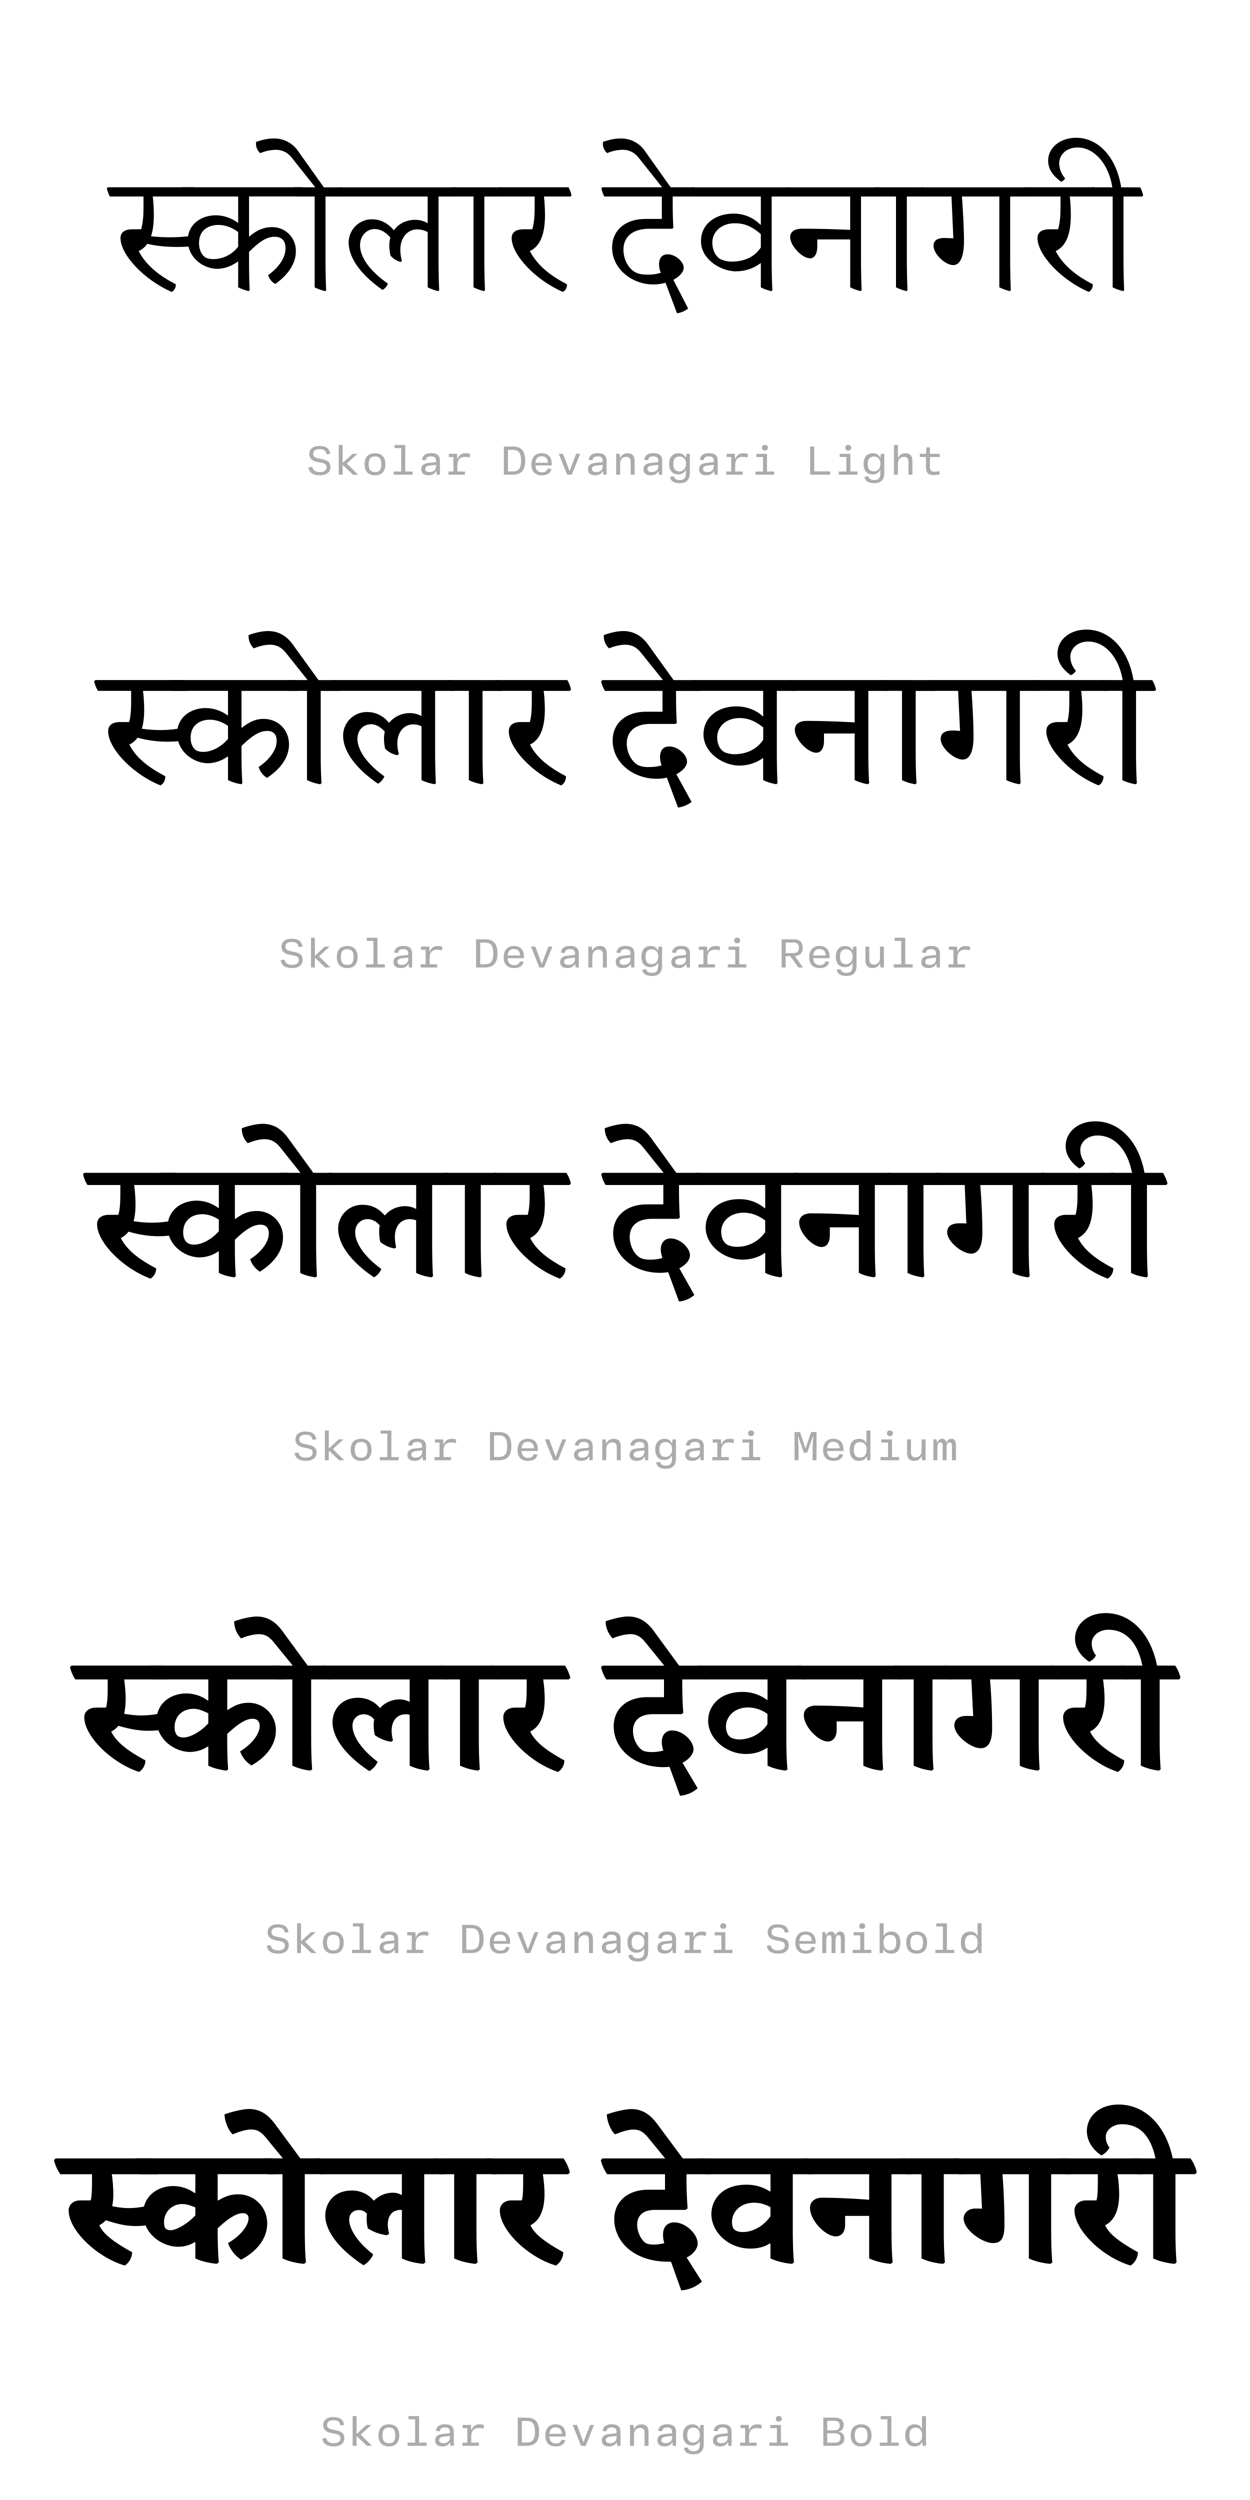 <?xml version='1.0' encoding='UTF-8'?>
<svg xmlns="http://www.w3.org/2000/svg" xmlns:xlink="http://www.w3.org/1999/xlink" width="300px" height="600px" viewBox="0 0 300 600" x="0px" y="0px" enable-background="new 0 0 300 600"><defs><symbol overflow="visible" id="c0ae162ca"><path d="M20.92-10.48v-2.68c-1.92.47-4.15.64-6.44.64-1.6 0-3.17-.07-4.6-.25.48-1.39.68-3.15.68-5.1 0-1.25-.08-2.93-.25-4.44h10.46l.23-.25c-.13-.64-.4-1.4-.72-1.96H-.48l-.24.24c.13.6.4 1.4.72 1.97h8.08v2.83c0 1.92-.16 3.56-.56 5.04H5.48c-2.04 0-2.92.8-2.92 2.13 0 3.9 5.52 9.95 12.28 12.9.72-.36 1-1.07 1-1.82-3.8-1.97-7-4.36-8.92-7.97.85-.4 1.52-1 2.08-1.75 2.23.54 4.72.75 7.16.75 1.64 0 3.25-.08 4.76-.28zm0 0"/></symbol><symbol overflow="visible" id="c0ae162cb"><path d="M13.08-6.69l.08.05v6.12c.71.4 1.71.72 2.53.93l.23-.25c-.12-2.4-.15-4.64-.15-7.44V-9c2.43-2.44 4.18-3.64 6.15-3.64 1.8 0 2.6 1.08 2.6 2.72 0 2.28-1.52 4.56-4.16 6.48.23.88.87 1.64 1.69 2.13 3.15-2.2 4.95-5 4.95-7.77a5.64 5.64 0 00-5.84-5.87c-2.08 0-3.88 1-5.32 2.26l-.07-.03v-9.6H29l.23-.24c-.1-.64-.39-1.4-.71-1.96h-29l-.24.24c.13.6.4 1.4.72 1.97h13.16v6.26l-.08.05a9.06 9.06 0 00-5.28-1.8c-3.32 0-6.72 2-6.72 6 0 4.28 3.84 6.85 7.04 6.85 1.47 0 3.32-.53 4.96-1.74zm-8-1.15c-.85-.72-1.31-1.88-1.31-3.32 0-3.12 2.3-4.32 4.64-4.32 1.75 0 3.39.68 4.75 1.71v3.49a7.52 7.52 0 01-5.88 3c-.92 0-1.72-.16-2.2-.56zm0 0"/></symbol><symbol overflow="visible" id="c0ae162cc"><path d="M-.48-24.52l-.24.24c.13.6.4 1.4.72 1.97h4.4v21.8c.72.39 1.72.71 2.52.92l.24-.25C7.05-2.24 7-4.88 7-7.7V-22.3h4.48l.24-.25c-.13-.64-.4-1.4-.72-1.96H6.6L.51-33.08a6.9 6.9 0 00-5.93-3.15c-1.3 0-2.71.28-4.23.82a2.98 2.98 0 001 2.7 9.94 9.94 0 013.69-.8c1.47 0 2.8.51 3.95 2l5.56 7zm0 0"/></symbol><symbol overflow="visible" id="c0ae162cd"><path d="M7.2-16.84a5.59 5.59 0 00-5.64 5.56C1.56-7.77 4.2-3.72 9.7.12c.54-.32 1.08-.89 1.26-1.53-5-3.51-6.67-6.82-6.67-9.18 0-2.25 1.56-3.9 3.52-3.9 1.25 0 2.6.65 3.76 2.05a6.58 6.58 0 00-.25 1.75c0 .9.1 1.77.28 2.56.7.82 1.41 1.2 2.41 1.54l.31-.25c-.23-.96-.36-1.88-.36-2.68 0-3 1.82-4.89 4-4.89 1 0 1.82.25 2.57.64V-.52c.71.4 1.71.72 2.53.93l.23-.25c-.12-2.4-.16-5.04-.16-7.85V-22.3h4.47l.25-.25c-.12-.64-.4-1.4-.71-1.96H-.48l-.24.24c.13.6.4 1.4.72 1.97h20.52v6.36h-.08a5.78 5.78 0 00-2.85-.77c-2.23 0-4.07.95-5.18 2.52-1.61-1.93-3.46-2.64-5.2-2.64zm0 0"/></symbol><symbol overflow="visible" id="c0ae162ce"><path d="M-.48-24.52l-.24.24c.13.6.4 1.4.72 1.97h4.4v21.8c.72.39 1.72.71 2.52.92l.24-.25C7.05-2.24 7-4.88 7-7.7V-22.3h4.48l.24-.25c-.13-.64-.4-1.4-.72-1.96zm0 0"/></symbol><symbol overflow="visible" id="c0ae162cf"><path d="M16.2-24.52H-.48l-.24.24c.13.6.4 1.4.72 1.97h8.08v2.83c0 1.92-.16 3.56-.56 5.04H5.48c-2.04 0-2.92.8-2.92 2.13 0 3.9 5.52 9.95 12.28 12.9.72-.36 1-1.07 1-1.82-3.8-1.97-7-4.36-8.92-7.97 2.64-1.24 3.64-4.36 3.64-8.68 0-1.25-.08-2.92-.25-4.43h6.38l.23-.25c-.12-.64-.4-1.4-.72-1.96zm0 0"/></symbol><symbol overflow="visible" id="c0ae162ch"><path d="M13.56-4a9.63 9.63 0 01-3.04.44c-1.2 0-2.08-.08-2.93-.49-1.82-.9-3-3.15-3-5.47 0-3.12 2.18-5.04 6.2-5.04h5.52l.25-.24c-.12-2.36-.15-3.84-.15-6.68v-.83h5.71l.24-.25c-.13-.64-.4-1.4-.72-1.96H-.48l-.24.24c.13.6.4 1.4.72 1.97h13.8v5.39H9.87c-4.8 0-8 2.69-8 6.87 0 5.18 4.85 8.85 9.85 8.85 1.05 0 2.05-.16 2.97-.4l2.75 7.32a5.68 5.68 0 002.68-1.13l-3.56-6.9c1.52-.81 2.49-1.9 2.49-2.92 0-1.36-1.9-3.2-3.85-3.2-1.56 0-2.07 1.2-2.07 2.38 0 .74.18 1.46.43 2.05zm0 0"/></symbol><symbol overflow="visible" id="c0ae162ci"><path d="M-19.31-32.72a9.86 9.86 0 013.67-.8c1.48 0 2.8.52 3.95 2l6.1 7.68h1.67l.15-.24-6.39-9a6.9 6.9 0 00-5.92-3.15c-1.33 0-2.72.28-4.23.82a2.95 2.95 0 001 2.7zm0 0"/></symbol><symbol overflow="visible" id="c0ae162cj"><path d="M18.52-7.69V-22.3H23l.23-.25c-.1-.64-.39-1.4-.71-1.96h-23l-.24.24c.13.6.4 1.4.72 1.97h15.92v6.75l-.08.04a8.9 8.9 0 00-6.56-2.68c-3.92 0-7.72 2.25-7.72 6.6 0 4.44 4.85 7.24 8.36 7.24 1.77 0 4-.48 5.92-1.95l.08.03v5.76c.72.4 1.72.72 2.52.93l.25-.25c-.13-2.4-.17-5.04-.17-7.85zm-12.47.33c-1.2-.87-1.77-2.33-1.77-3.92 0-2.49 2.13-4.6 5.4-4.6 2.27 0 4 .68 6.24 2.6v3.2c-1.72 2.6-4.44 3.4-7.08 3.4a6.64 6.64 0 01-2.8-.68zm0 0"/></symbol><symbol overflow="visible" id="c0ae162ck"><path d="M6.95-12h7.9V-.52c.71.4 1.71.72 2.5.93l.24-.25c-.1-2.4-.15-5.04-.15-7.85V-22.3h4.48l.24-.25c-.11-.64-.4-1.4-.72-1.96H-.48l-.24.24c.13.6.4 1.4.72 1.97h14.84v8c-3.76-.17-7.76-.28-11.53-.28-1.9 0-2.87.8-2.87 2.03 0 2 2.8 5.08 4.8 5.08 1 0 1.71-1 1.71-2.93zm0 0"/></symbol><symbol overflow="visible" id="c0ae162cl"><path d="M5.16-12.36c-2.04 0-2.75.72-2.75 1.92 0 1.88 2.75 4.6 4.75 4.6 1.84 0 2.56-2.57 2.56-5.75 0-2.9-.24-7.2-.49-10.72h8.97v21.8c.72.39 1.72.71 2.52.92l.23-.25c-.1-2.4-.15-5.04-.15-7.85V-22.3h4.48l.24-.25c-.11-.64-.4-1.4-.72-1.96H-.48l-.24.24c.13.6.4 1.4.72 1.97h6.72l.44 10.03c-.75-.03-1.44-.08-2-.08zm0 0"/></symbol><symbol overflow="visible" id="c0ae162cm"><path d="M-.48-24.52l-.24.24c.13.6.4 1.4.72 1.97h4.4v21.8c.72.39 1.72.71 2.52.92l.24-.25C7.05-2.24 7-4.88 7-7.7V-22.3h4.48l.24-.25c-.13-.64-.4-1.4-.72-1.96H6.44C5.28-31.88.87-36.4-4.36-36.4c-3.69 0-6.72 2.25-6.72 5.53 0 1.88 1 3.47 3.13 5.04.39-.16.83-.57.95-.8a5.82 5.82 0 01-1.44-3.56c0-2.24 1.85-3.88 4.4-3.88 4.17 0 7.56 4.2 8.35 9.56zm0 0"/></symbol><symbol overflow="visible" id="c0ae162cn"><path d="M3.42.14c1.61 0 2.56-.75 2.56-2 0-1.1-.67-1.6-1.95-1.86l-.97-.2c-.87-.17-1.23-.49-1.23-1.11 0-.7.54-1.11 1.5-1.11 1.06 0 1.51.34 1.69 1.23l.9-.09c-.17-1.28-.98-1.9-2.6-1.9C1.79-6.9.9-6.18.9-4.98c0 1.06.66 1.66 1.88 1.9l1.01.2c.85.17 1.25.4 1.25 1.09 0 .73-.6 1.16-1.6 1.16-1.07 0-1.66-.4-1.8-1.24l-.94.1C.83-.53 1.75.13 3.42.13zm0 0"/></symbol><symbol overflow="visible" id="c0ae162co"><path d="M5.77-5.02H4.63L2.3-2.88h-.06v-4.26h-.94V0h.94v-2.31h.06L4.71 0h1.24L3.23-2.69zm0 0"/></symbol><symbol overflow="visible" id="c0ae162cp"><path d="M3.33.14c1.62 0 2.5-.95 2.5-2.66 0-1.68-.88-2.64-2.5-2.64-1.63 0-2.5.96-2.5 2.64 0 1.7.87 2.66 2.5 2.66zm0-.77c-1.06 0-1.52-.6-1.52-1.89 0-1.28.46-1.87 1.52-1.87 1.08 0 1.53.6 1.53 1.87 0 1.29-.45 1.9-1.53 1.9zm0 0"/></symbol><symbol overflow="visible" id="c0ae162cq"><path d="M3.92-7.14H1.36v.76h1.6v5.61H1.15V0H5.7v-.77H3.92zm0 0"/></symbol><symbol overflow="visible" id="c0ae162cr"><path d="M2.83.14c.94 0 1.5-.39 1.81-.95h.08l.1.81h.76v-3.38c0-1.23-.69-1.8-2.13-1.8-1.43 0-2.03.65-2.18 1.6l.93.1c.11-.6.44-.93 1.22-.93.85 0 1.22.32 1.22 1.04v.34l-1.81.2C1.6-2.7 1.1-2.17 1.1-1.28c0 .92.64 1.42 1.72 1.42zm.25-.77c-.67 0-1.02-.28-1.02-.74 0-.44.28-.72 1-.82l1.58-.19v.41c0 .8-.6 1.34-1.56 1.34zm0 0"/></symbol><symbol overflow="visible" id="c0ae162cs"><path d="M5.08-5.16c-.94 0-1.58.43-1.9 1.3h-.09l-.07-1.16H1.05v.77h1.1v3.48H.96V0h3.96v-.77H3.1v-1.46c0-1.36.6-2.05 1.83-2.05.4 0 .76.08 1.1.17l.15-.87c-.33-.11-.7-.18-1.11-.18zm0 0"/></symbol><symbol overflow="visible" id="c0ae162cu"><path d="M.92-6.77V0h2.11c2.03 0 3.03-1.03 3.03-3.36 0-2.39-1.01-3.4-2.93-3.4zM1.91-.8v-5.17h1.18c1.29 0 1.96.63 1.96 2.61 0 1.94-.67 2.56-1.96 2.56zm0 0"/></symbol><symbol overflow="visible" id="c0ae162cv"><path d="M5.75-2.23v-.43c0-1.6-.9-2.51-2.42-2.51S.87-4.16.87-2.48c0 1.71.91 2.62 2.5 2.62 1.43 0 2.07-.56 2.29-1.52l-.9-.09c-.18.61-.59.9-1.35.9-.94 0-1.52-.54-1.58-1.66zm-2.4-2.2c.93 0 1.43.5 1.48 1.55H1.84c.08-1.07.6-1.56 1.5-1.56zm0 0"/></symbol><symbol overflow="visible" id="c0ae162cw"><path d="M3.9 0l2-5.02h-.96L3.4-.94h-.07L1.8-5.02H.77L2.78 0zm0 0"/></symbol><symbol overflow="visible" id="c0ae162cx"><path d="M2.16 0v-2.67c0-.99.59-1.63 1.46-1.63.74 0 1.07.38 1.07 1.22V0h.95v-3.31c0-1.2-.56-1.85-1.67-1.85-.92 0-1.49.46-1.77 1.08h-.06l-.12-.94H1.2V0zm0 0"/></symbol><symbol overflow="visible" id="c0ae162cy"><path d="M3.16 2.03c1.67 0 2.4-.86 2.4-2.51v-4.54h-.81l-.13.91h-.06c-.26-.58-.8-1.05-1.73-1.05-1.42 0-2.24 1-2.24 2.52 0 1.6.75 2.56 2.2 2.56.94 0 1.5-.5 1.77-1.03h.05v.72c0 1.17-.42 1.67-1.45 1.67-.93 0-1.3-.34-1.41-.89L.8.5c.12.96.87 1.54 2.36 1.54zM3.06-.8c-.98 0-1.48-.57-1.48-1.82 0-1.13.5-1.75 1.48-1.75 1.06 0 1.58.76 1.58 1.75 0 .95-.56 1.82-1.58 1.82zm0 0"/></symbol><symbol overflow="visible" id="c0ae162cz"><path d="M3.58-5.81c.42 0 .72-.22.72-.67 0-.44-.3-.68-.72-.68-.44 0-.72.24-.72.68 0 .45.28.67.72.67zm.5.8H1.52v.76h1.6v3.48h-1.8V0h4.46v-.77h-1.7zm0 0"/></symbol><symbol overflow="visible" id="c0ae162cA"><path d="M2.08-6.77h-.99V0h4.79v-.81h-3.8zm0 0"/></symbol><symbol overflow="visible" id="c0ae162cB"><path d="M2.16 0v-2.69c0-.98.6-1.6 1.46-1.6.74 0 1.07.4 1.07 1.2V0h.95v-3.31c0-1.17-.56-1.85-1.67-1.85-.9 0-1.44.46-1.75 1.08h-.06v-3.06H1.2V0zm0 0"/></symbol><symbol overflow="visible" id="c0ae162cC"><path d="M5.52-4.25v-.77H3.17v-1.56h-.81l-.14 1.56H.75v.77h1.47v2.4c0 1.3.48 1.94 1.84 1.94C4.6.1 5.14 0 5.55-.14L5.4-.91c-.32.13-.72.2-1.13.2-.8 0-1.1-.37-1.1-1.23v-2.31zm0 0"/></symbol><symbol overflow="visible" id="c0ae162cQ"><path d="M4.06-2.77c1.25-.04 1.92-.7 1.92-1.96 0-1.36-.7-2.04-2.17-2.04H.92V0h.97v-2.73h1.08L4.95 0h1.1zM1.9-6h1.7c1.07 0 1.46.34 1.46 1.28 0 .9-.44 1.27-1.47 1.27H1.89zm0 0"/></symbol><symbol overflow="visible" id="c0ae162cR"><path d="M2.73.14c.9 0 1.43-.45 1.74-1.08h.06l.13.94h.8v-5.02h-.94v2.7c0 .98-.57 1.62-1.46 1.62-.75 0-1.1-.4-1.1-1.22v-3.1h-.93v3.32c0 1.17.55 1.84 1.7 1.84zm0 0"/></symbol><symbol overflow="visible" id="c0ae162caf"><path d="M1.64 0v-3.17l-.16-2.5h.1L2.9-1.83h.82l1.35-3.84h.1l-.16 2.5V0h.95v-6.77h-1.3l-1.3 3.82h-.09L2-6.77H.69V0zm0 0"/></symbol><symbol overflow="visible" id="c0ae162cag"><path d="M2.84.14C3.8.14 4.33-.26 4.6-.9h.07L4.8 0h.76v-7.14h-.95v2.95h-.08c-.28-.6-.86-.97-1.67-.97-1.48 0-2.27.99-2.27 2.64C.6-.84 1.36.14 2.84.14zm.22-.8c-.98 0-1.48-.59-1.48-1.84s.5-1.86 1.48-1.86c1.13 0 1.58.8 1.58 1.86S4.2-.66 3.06-.66zm0 0"/></symbol><symbol overflow="visible" id="c0ae162cah"><path d="M1.63 0v-2.9c0-.8.15-1.4.71-1.4.41 0 .55.3.55.88V0h.95v-2.9c0-.8.18-1.4.72-1.4.4 0 .57.3.57.88V0h.95v-3.63c0-.92-.28-1.53-1.11-1.53-.63 0-.95.41-1.1.9h-.06c-.1-.52-.44-.9-1.08-.9-.6 0-.93.41-1.06.9H1.6l-.23-.76H.67V0zm0 0"/></symbol><symbol overflow="visible" id="c0ae162cav"><path d="M3.9.14c1.48 0 2.18-.98 2.18-2.64 0-1.67-.7-2.66-2.17-2.66-.91 0-1.49.41-1.79 1h-.06v-2.98h-.95V0h.81l.11-.9h.06c.29.63.82 1.04 1.82 1.04zm-.32-.8c-1.08 0-1.55-.8-1.55-1.84 0-1.06.47-1.86 1.55-1.86 1.1 0 1.51.61 1.51 1.86S4.64-.66 3.58-.66zm0 0"/></symbol><symbol overflow="visible" id="c0ae162caJ"><path d="M4.66-3.45c.76-.14 1.15-.67 1.15-1.57 0-1.07-.64-1.75-2.18-1.75H.92V0h2.71C5.2 0 5.98-.64 5.98-1.77c0-1.03-.56-1.43-1.32-1.59zM3.56-6c.9 0 1.31.4 1.31 1.13 0 .71-.4 1.14-1.3 1.14h-1.7V-6zM1.87-.75v-2.27H3.6c.97 0 1.44.33 1.44 1.13 0 .8-.47 1.14-1.44 1.14zm0 0"/></symbol><symbol overflow="visible" id="c0ae162cD"><path d="M21.44-10.13l-.13-3.15c-1.95.51-4.15.76-6.36.76-1.51 0-3.03-.12-4.43-.32.4-1.32.56-2.85.56-4.57 0-1.23-.08-3-.28-4.51h10.6l.29-.31a8.5 8.5 0 00-.92-2.29H-.64l-.28.29c.15.8.51 1.64.92 2.3h7.95v2.45c0 2.07-.1 3.68-.47 5.04H5.31c-2 0-2.87.88-2.87 2.2 0 4.12 5.84 10.29 12.56 13 .84-.48 1.16-1.35 1.16-2.2-3.96-2.08-7-4.36-8.64-7.6.8-.37 1.43-.91 1.96-1.65a27.62 27.62 0 0011.95.56zm0 0"/></symbol><symbol overflow="visible" id="c0ae162cE"><path d="M13.08-6.16l.12.08v5.56c.88.47 2.16.83 3.16 1l.28-.25a115 115 0 01-.2-7.59v-1.33c2.43-2.39 4.28-3.62 6.15-3.62 1.57 0 2.29.9 2.29 2.36 0 2.15-1.65 4.47-4.32 6.3.32 1.09 1.03 2 2 2.6 3.44-2.23 5.28-5.1 5.28-8 0-3.54-2.6-6.15-6.15-6.15-1.92 0-3.64.89-5.13 2.12l-.12-.04v-8.8h13.43l.29-.31a7.96 7.96 0 00-.88-2.29H-.64l-.28.29c.15.8.51 1.64.92 2.3h13.2v5.85l-.12.03a8.96 8.96 0 00-5.24-1.75C4.44-17.8 1-15.72 1-11.69c0 4.4 4 7.13 7.36 7.13 1.44 0 3.23-.49 4.72-1.6zM5.36-7.8c-.72-.6-1.13-1.6-1.13-2.89 0-3 2.25-4.31 4.61-4.31 1.6 0 3 .56 4.36 1.48v3.11c-1.56 1.9-3.92 3.13-5.92 3.13-.8 0-1.51-.16-1.92-.52zm0 0"/></symbol><symbol overflow="visible" id="c0ae162cF"><path d="M-.64-24.52l-.28.29c.15.8.51 1.64.92 2.3h4.2V-.51c.92.47 2.16.83 3.16 1l.33-.25c-.17-2.39-.2-5.1-.2-7.92v-14.23H12l.28-.31a6.87 6.87 0 00-.92-2.29h-4.4L.83-33c-1.56-2.2-3.56-3.28-6-3.28-1.36 0-3.12.4-4.64.97a4.07 4.07 0 001.24 3.19c1.28-.52 2.64-.88 3.84-.88 1.44 0 2.64.44 3.84 1.92l5.24 6.56zm0 0"/></symbol><symbol overflow="visible" id="c0ae162cG"><path d="M7.31-16.84a5.66 5.66 0 00-5.8 5.68c0 3.57 2.8 7.68 8.37 11.52a3.63 3.63 0 001.53-1.77c-4.9-3.51-6.46-6.8-6.46-9 0-2.1 1.46-3.51 3.25-3.51 1.11 0 2.28.6 3.32 1.8a7 7 0 00-.2 1.56c0 .84.09 1.72.27 2.51a5.62 5.62 0 002.93 1.57l.36-.29a9.96 9.96 0 01-.36-2.51c0-2.77 1.6-4.6 3.8-4.6.76 0 1.4.16 2 .44V-.52c.88.47 2.16.83 3.16 1l.29-.25c-.13-2.39-.18-5.1-.18-7.92v-14.23h4.54l.28-.31a7.6 7.6 0 00-.93-2.29H-.64l-.28.29c.15.8.51 1.64.92 2.3h20.31v6h-.08a5.83 5.83 0 00-2.67-.66 6.4 6.4 0 00-5.04 2.36 6.46 6.46 0 00-5.2-2.61zm0 0"/></symbol><symbol overflow="visible" id="c0ae162cH"><path d="M-.64-24.52l-.28.29c.15.8.51 1.64.92 2.3h4.2V-.51c.92.47 2.16.83 3.16 1l.33-.25c-.17-2.39-.2-5.1-.2-7.92v-14.23H12l.28-.31a6.87 6.87 0 00-.92-2.29zm0 0"/></symbol><symbol overflow="visible" id="c0ae162cI"><path d="M16.48-24.52H-.64l-.28.29c.15.8.51 1.64.92 2.3h7.95v2.45c0 2.07-.1 3.68-.47 5.04H5.31c-2 0-2.87.88-2.87 2.2 0 4.12 5.84 10.29 12.56 13 .84-.48 1.16-1.35 1.16-2.2-3.96-2.08-7-4.36-8.64-7.6 2.6-1.24 3.56-4.37 3.56-8.37 0-1.23-.08-3-.28-4.51h6.28l.28-.31a7.96 7.96 0 00-.88-2.29zm0 0"/></symbol><symbol overflow="visible" id="c0ae162cK"><path d="M13.6-4.05c-1.12.33-2 .4-2.91.4A6 6 0 018-4.07c-1.64-.87-2.77-3.04-2.77-5.2 0-2.85 1.9-4.72 5.72-4.72h5.97l.31-.23c-.15-2.41-.18-4.29-.18-7.13v-.56h5.72l.28-.31a8.5 8.5 0 00-.93-2.29H-.64l-.28.29c.15.8.51 1.64.92 2.3h13.8v5H9.87c-4.8 0-8.03 2.7-8.03 6.93 0 5.2 4.8 9.16 10.6 9.16.84 0 1.69-.08 2.4-.29l2.68 7.2a6.72 6.72 0 003.25-1.35l-3.64-6.64c1.56-.85 2.56-1.96 2.56-3.03 0-1.61-2.13-3.64-4.28-3.64-1.54 0-2.2 1.07-2.2 2.51 0 .72.15 1.44.38 2.03zm0 0"/></symbol><symbol overflow="visible" id="c0ae162cL"><path d="M-19.6-32.13c1.29-.51 2.65-.87 3.83-.87 1.46 0 2.64.44 3.85 1.92l5.97 7.44h2.03l.23-.31L-10.2-33c-1.57-2.2-3.57-3.28-6-3.28-1.36 0-3.11.4-4.64.97a4.03 4.03 0 001.25 3.19zm0 0"/></symbol><symbol overflow="visible" id="c0ae162cM"><path d="M9.4-18.2c-4.4 0-7.88 2.6-7.88 6.72C1.52-7.12 6.16-4 10.12-4c1.76 0 3.88-.48 5.65-1.8l.07.03v5.25c.88.47 2.16.83 3.16 1l.28-.25c-.12-2.39-.16-5.1-.16-7.92v-14.23h4.52l.28-.31a6.87 6.87 0 00-.92-2.29H-.64l-.28.29c.15.8.51 1.64.92 2.3h15.84v6.09l-.07.04c-1.7-1.6-4-2.4-6.36-2.4zM6.24-7.4c-1-.76-1.43-2.04-1.43-3.4 0-2.43 2.04-4.6 5.36-4.6 1.84 0 3.56.56 5.68 2.24v2.96c-1.68 2.56-4.4 3.48-6.96 3.48-1 0-2.29-.36-2.65-.69zm0 0"/></symbol><symbol overflow="visible" id="c0ae162cN"><path d="M7.44-11.69h7.36V-.52c.92.47 2.15.83 3.15 1l.33-.25c-.16-2.39-.2-5.1-.2-7.92v-14.23h4.51l.29-.31a6.87 6.87 0 00-.93-2.29H-.65l-.27.29c.15.8.51 1.64.92 2.3h14.8v7.57c-3.72-.2-7.85-.36-11.49-.36-1.9 0-2.87.88-2.87 2.13 0 2.28 3.08 5.51 5.15 5.51 1.1 0 1.85-1 1.85-2.87zm0 0"/></symbol><symbol overflow="visible" id="c0ae162cO"><path d="M4.88-12.4c-2 0-2.75.84-2.75 2.04 0 2.08 3.18 4.92 5.28 4.92 1.71 0 2.59-2 2.59-5.4 0-3.44-.23-7.64-.48-11.08h8.36v21.4c.89.47 2.12.83 3.12 1l.31-.25c-.15-2.39-.18-5.1-.18-7.92v-14.23h4.56l.26-.31a8 8 0 00-.9-2.29H-.65l-.27.29c.15.8.51 1.64.92 2.3h6.31l.46 9.62c-.72-.05-1.29-.1-1.9-.1zm0 0"/></symbol><symbol overflow="visible" id="c0ae162cP"><path d="M-.64-24.52l-.28.29c.15.8.51 1.64.92 2.3h4.2V-.51c.92.47 2.16.83 3.16 1l.33-.25c-.17-2.39-.2-5.1-.2-7.92v-14.23H12l.28-.31a6.87 6.87 0 00-.92-2.29H6.88c-1.24-7.4-5.72-12.12-11.32-12.12-3.97 0-6.92 2.44-6.92 5.72 0 1.92 1 3.64 3.2 5.23.52-.23 1-.67 1.2-1.08a5.2 5.2 0 01-1.32-3.3c0-2.09 1.8-3.7 4.28-3.7 4.23 0 7.4 4 8.28 9.25zm0 0"/></symbol><symbol overflow="visible" id="c0ae162cS"><path d="M21.92-9.77l-.23-3.59c-2 .56-4.2.8-6.33.8-1.44 0-2.92-.13-4.31-.36.36-1.2.47-2.6.47-4.08 0-1.23-.11-3.05-.32-4.6h10.72l.31-.32a7.29 7.29 0 00-1.07-2.6H-.77l-.3.32c.2.92.59 1.89 1.07 2.6h7.88v2.08c0 2.29-.11 3.8-.47 5.08H5.2c-1.98 0-2.9.96-2.9 2.24C2.31-7.84 8.44-1.64 15.12.87a2.9 2.9 0 001.36-2.46c-4.17-2.2-7-4.36-8.48-7.29a4.9 4.9 0 001.84-1.53c2.4.7 4.75 1.1 7.2 1.1 1.6 0 3.2-.17 4.88-.46zm0 0"/></symbol><symbol overflow="visible" id="c0ae162cT"><path d="M13.08-5.69l.12.1v5.07c1.03.57 2.57.93 3.72 1.08l.36-.28c-.2-2.4-.23-4.92-.23-7.72v-1c2.43-2.4 4.36-3.64 6.15-3.64 1.36 0 2 .85 2 2.08 0 2.05-1.72 4.44-4.48 6.2a5.5 5.5 0 002.33 3c3.64-2.25 5.54-5.2 5.54-8.15a6.2 6.2 0 00-6.43-6.4c-1.85 0-3.44.7-5 1.91l-.11-.08v-8.07h13.64l.31-.33a9.52 9.52 0 00-1.08-2.6H-.77l-.3.32c.2.92.59 1.89 1.07 2.6h13.2v5.48l-.12.04a8.74 8.74 0 00-5.2-1.76C4.4-17.84.92-15.7.92-11.56c0 4.51 4.16 7.33 7.67 7.33 1.41 0 3.13-.46 4.49-1.46zM5.59-7.77c-.59-.46-.95-1.36-.95-2.46 0-2.93 2.16-4.36 4.56-4.36 1.44 0 2.64.46 4 1.28v2.8C11.56-8.6 9.13-7.29 7.31-7.29c-.75 0-1.36-.16-1.72-.49zm0 0"/></symbol><symbol overflow="visible" id="c0ae162cU"><path d="M-.77-24.52l-.3.32c.2.92.59 1.89 1.07 2.6h4.05V-.51C5.08.05 6.56.41 7.77.56l.3-.28c-.15-2.4-.2-5.16-.2-7.97v-13.9h4.61l.32-.33a9.52 9.52 0 00-1.08-2.6H7.2l-6.12-8.43c-1.6-2.17-3.52-3.33-6.03-3.33-1.46 0-3.49.48-5 1.05-.1 1.3.54 2.8 1.43 3.59 1.29-.52 2.72-.95 4-.95 1.36 0 2.52.43 3.72 1.9l4.92 6.17zm0 0"/></symbol><symbol overflow="visible" id="c0ae162cV"><path d="M7.4-16.84a5.74 5.74 0 00-5.96 5.76c0 3.64 2.97 7.85 8.6 11.64a4.12 4.12 0 001.76-2c-4.75-3.48-6.28-6.72-6.28-8.8 0-1.96 1.4-3.17 3-3.17 1 0 2.04.49 2.92 1.54-.13.43-.16.92-.16 1.43 0 .8.08 1.72.28 2.52 1 .8 2.03 1.28 3.4 1.56l.4-.28c-.2-.88-.31-1.72-.31-2.49 0-2.51 1.36-4.28 3.6-4.28.55 0 1.04.13 1.5.29v12.6c1.05.57 2.54.93 3.7 1.08l.35-.28c-.15-2.4-.2-5.16-.2-7.97v-13.9h4.56l.32-.33a7.29 7.29 0 00-1.08-2.6H-.77l-.3.32c.2.92.59 1.89 1.07 2.6h20.16v5.68l-.11.04a5.21 5.21 0 00-2.49-.64c-1.97 0-3.76.83-4.92 2.24-1.48-1.67-3.12-2.56-5.23-2.56zm0 0"/></symbol><symbol overflow="visible" id="c0ae162cW"><path d="M-.77-24.52l-.3.32c.2.92.59 1.89 1.07 2.6h4.05V-.51C5.08.05 6.56.41 7.77.56l.3-.28c-.15-2.4-.2-5.16-.2-7.97v-13.9h4.61l.32-.33a9.52 9.52 0 00-1.08-2.6zm0 0"/></symbol><symbol overflow="visible" id="c0ae162cX"><path d="M16.69-24.52H-.77l-.3.32c.2.92.59 1.89 1.07 2.6h7.88v2.08c0 2.29-.11 3.8-.47 5.08H5.2c-1.98 0-2.9.96-2.9 2.24C2.31-7.84 8.44-1.64 15.12.87a2.9 2.9 0 001.36-2.46c-4.17-2.2-7-4.36-8.48-7.29 2.64-1.28 3.52-4.35 3.52-8.12 0-1.23-.11-3.05-.32-4.6h6.24l.33-.32a7.9 7.9 0 00-1.08-2.6zm0 0"/></symbol><symbol overflow="visible" id="c0ae162cZ"><path d="M13.64-4.08c-1.08.28-1.92.4-2.8.4-1 0-1.84-.09-2.53-.44-1.47-.83-2.54-2.93-2.54-5 0-2.57 1.71-4.36 5.36-4.36h6.3l.37-.29c-.16-2.39-.2-4.64-.2-7.46v-.36h5.68l.31-.33a7.29 7.29 0 00-1.07-2.6H-.77l-.3.32c.2.92.59 1.89 1.07 2.6h13.84v4.65H9.88c-4.8 0-8.08 2.72-8.08 6.95 0 5.23 4.76 9.48 11.25 9.48.67 0 1.36-.07 1.95-.17l2.6 7.05a6.48 6.48 0 003.68-1.56l-3.6-6.4c1.6-.84 2.55-2.04 2.55-3.12 0-1.76-2.3-4.05-4.64-4.05-1.46 0-2.36 1.05-2.36 2.64 0 .7.18 1.41.41 2.05zm0 0"/></symbol><symbol overflow="visible" id="c0ae162caa"><path d="M-19.84-31.64c1.28-.52 2.71-.95 4-.95 1.36 0 2.53.43 3.71 1.9l5.82 7.25h2.39l.28-.4-6.6-9.11c-1.6-2.17-3.53-3.33-6.04-3.33-1.44 0-3.49.48-5 1.05a4.84 4.84 0 001.44 3.59zm0 0"/></symbol><symbol overflow="visible" id="c0ae162cab"><path d="M9.48-18.2c-4.8 0-8 2.92-8 6.8 0 4.32 4.44 7.71 8.83 7.71 1.77 0 3.74-.44 5.38-1.62l.08.03v4.76C16.8.05 18.3.41 19.48.56l.36-.28a98.1 98.1 0 01-.25-7.97v-13.9h4.61l.32-.33c-.2-.95-.6-1.88-1.08-2.6H-.76l-.32.32c.2.92.6 1.89 1.08 2.6h15.77v5.55l-.08.05a9.4 9.4 0 00-6.2-2.2zM6.41-7.44c-.85-.64-1.2-1.8-1.2-2.97 0-2.36 2-4.54 5.38-4.54 1.49 0 3.18.39 5.18 1.87v2.77a8.1 8.1 0 01-6.85 3.54c-.92 0-2.08-.28-2.51-.67zm0 0"/></symbol><symbol overflow="visible" id="c0ae162cac"><path d="M7.84-11.44h6.96V-.52c1.04.57 2.51.93 3.68 1.08l.36-.28c-.15-2.4-.2-5.16-.2-7.97v-13.9h4.56l.32-.33c-.2-.95-.6-1.88-1.08-2.6H-.76l-.32.32c.2.92.6 1.89 1.08 2.6h14.8v7.2c-3.72-.24-7.88-.4-11.49-.4-1.87 0-2.83.96-2.83 2.2 0 2.52 3.24 5.88 5.4 5.88 1.17 0 1.96-1 1.96-2.87zm0 0"/></symbol><symbol overflow="visible" id="c0ae162cad"><path d="M4.64-12.4c-1.95 0-2.8.92-2.8 2.12 0 2.28 3.6 5.15 5.75 5.15 1.61 0 2.7-1.51 2.7-5.03 0-3.92-.24-8.04-.5-11.43h7.77V-.52c1.03.57 2.52.93 3.72 1.08l.36-.28c-.2-2.4-.23-5.16-.23-7.97v-13.9H26l.31-.33a7.9 7.9 0 00-1.08-2.6h-26l-.3.32c.2.92.59 1.89 1.07 2.6h6.05l.39 9.24c-.67-.05-1.2-.05-1.8-.05zm0 0"/></symbol><symbol overflow="visible" id="c0ae162cae"><path d="M-.77-24.52l-.3.32c.2.92.59 1.89 1.07 2.6h4.05V-.51C5.08.05 6.56.41 7.77.56l.3-.28c-.15-2.4-.2-5.16-.2-7.97v-13.9h4.61l.32-.33a9.52 9.52 0 00-1.08-2.6H7.28c-1.33-7.4-5.92-12.36-11.8-12.36-4.2 0-7.12 2.6-7.12 5.93 0 1.95 1.05 3.8 3.28 5.39.6-.32 1.16-.8 1.4-1.28-.73-.93-1.17-2-1.17-3.16 0-1.92 1.72-3.48 4.13-3.48 4.4 0 7.31 3.84 8.28 8.96zm0 0"/></symbol><symbol overflow="visible" id="c0ae162cai"><path d="M22.44-9.4l-.32-4.08c-2.07.6-4.25.92-6.32.92-1.36 0-2.75-.16-4.08-.4.23-1.12.36-2.32.36-3.6 0-1.2-.13-3.03-.36-4.64h10.84l.36-.4a8.15 8.15 0 00-1.28-2.92H-.92l-.36.36C-1-23.05-.56-22 0-21.2h7.77v1.68c0 2.47-.08 3.93-.41 5.08H5.05c-1.92 0-2.9 1.03-2.9 2.31C2.16-7.55 8.66-1.2 15.29 1a3.31 3.31 0 001.52-2.77c-4.32-2.35-7-4.43-8.2-6.92.68-.36 1.28-.8 1.71-1.39 2.49.72 4.74 1.2 7.25 1.2 1.52 0 3.16-.17 4.88-.53zm0 0"/></symbol><symbol overflow="visible" id="c0ae162caj"><path d="M13.13-5.13l.1.08v4.53C14.48.13 16.2.52 17.6.68L18 .37c-.2-2.4-.23-5.13-.23-7.92v-.57c2.46-2.3 4.39-3.64 6.1-3.64 1.13 0 1.7.7 1.7 1.72 0 1.9-1.85 4.36-4.7 6.1A6.42 6.42 0 0023.6-.56c3.93-2.24 5.85-5.28 5.85-8.36a6.52 6.52 0 00-6.72-6.67c-1.67 0-3.2.59-4.8 1.71l-.15-.07v-7.25h13.82l.36-.4a9.78 9.78 0 00-1.26-2.92H-.92l-.36.36C-1-23.05-.56-22 0-21.2h13.23v5.04l-.1.04a8.83 8.83 0 00-5.2-1.72c-3.57 0-7.09 2.25-7.09 6.4 0 4.64 4.32 7.64 8 7.64 1.36 0 3.04-.43 4.29-1.33zM5.83-7.71c-.43-.36-.68-1.08-.68-2.05 0-2.75 2.07-4.39 4.48-4.39 1.2 0 2.2.4 3.6 1.08v2.4c-1.76 2-4.37 3.4-5.93 3.4-.62 0-1.15-.13-1.47-.44zm0 0"/></symbol><symbol overflow="visible" id="c0ae162cak"><path d="M-.92-24.52l-.36.36C-1-23.05-.56-22 0-21.2h3.84V-.52A13.8 13.8 0 008.2.68l.4-.32c-.2-2.4-.24-5.24-.24-8.05V-21.2H13l.36-.4a8.15 8.15 0 00-1.28-2.92H7.52L1.4-32.88C-.2-35.05-2.13-36.3-4.72-36.3c-1.48 0-3.87.6-5.4 1.15a5.99 5.99 0 001.68 4.11 12.13 12.13 0 014.16-1.03c1.28 0 2.36.36 3.6 1.88l4.63 5.68zm0 0"/></symbol><symbol overflow="visible" id="c0ae162cal"><path d="M7.52-16.8c-3.93 0-6.11 2.85-6.11 5.85C1.4-7.23 4.5-3 10.23.8a4.75 4.75 0 002-2.24C7.64-4.95 6.2-8.13 6.2-10.04c0-1.84 1.32-2.8 2.72-2.8.88 0 1.77.4 2.49 1.25-.1.43-.13.87-.13 1.3 0 .73.08 1.65.28 2.45a9 9 0 003.92 1.6l.44-.32c-.2-.8-.33-1.6-.33-2.32 0-2.28 1.18-3.96 3.41-3.96.31 0 .6.04.92.12v12.2c1.24.65 3 1.04 4.36 1.2l.4-.32c-.2-2.4-.24-5.24-.24-8.05V-21.2h4.68l.32-.4a8.15 8.15 0 00-1.28-2.92H-.92l-.36.36C-1-23.05-.56-22 0-21.2h19.92v5.36h-.08a5.2 5.2 0 00-2.32-.57c-1.83 0-3.57.77-4.72 2.1a6.67 6.67 0 00-5.28-2.49zm0 0"/></symbol><symbol overflow="visible" id="c0ae162cam"><path d="M-.92-24.52l-.36.36C-1-23.05-.56-22 0-21.2h3.84V-.52A13.8 13.8 0 008.2.68l.4-.32c-.2-2.4-.24-5.24-.24-8.05V-21.2H13l.36-.4a8.15 8.15 0 00-1.28-2.92zm0 0"/></symbol><symbol overflow="visible" id="c0ae162can"><path d="M16.95-24.52H-.92l-.36.36C-1-23.05-.56-22 0-21.2h7.77v1.68c0 2.47-.08 3.93-.41 5.08H5.05c-1.92 0-2.9 1.03-2.9 2.31C2.16-7.55 8.66-1.2 15.29 1a3.31 3.31 0 001.52-2.77c-4.32-2.35-7-4.43-8.2-6.92 2.63-1.31 3.48-4.36 3.48-7.87 0-1.2-.13-3.03-.36-4.64h6.15l.36-.4a9.8 9.8 0 00-1.28-2.92zm0 0"/></symbol><symbol overflow="visible" id="c0ae162cap"><path d="M13.69-4.13c-1 .25-1.81.36-2.64.36-.9 0-1.74-.07-2.33-.39C7.44-4.92 6.4-6.92 6.4-8.87c0-2.29 1.43-4 4.87-4h6.8l.4-.33c-.2-2.4-.25-5.08-.25-7.88v-.12h5.7l.35-.4A8.15 8.15 0 0023-24.51H-.92l-.36.36C-1-23.05-.56-22 0-21.2h13.84v4.25h-4c-4.76 0-8.07 2.67-8.07 7 0 5.26 4.71 9.8 12.03 9.8.48 0 .92-.05 1.36-.08l2.53 6.95a7.39 7.39 0 004.23-1.8L18.28-1.2c1.67-.88 2.64-2.16 2.64-3.24 0-2-2.56-4.51-5.12-4.51-1.44 0-2.49.95-2.49 2.8 0 .67.13 1.38.38 2.03zm0 0"/></symbol><symbol overflow="visible" id="c0ae162caq"><path d="M-20.13-31.05a12.12 12.12 0 014.18-1.03c1.26 0 2.36.36 3.6 1.88l5.66 6.97h2.82l.3-.46-6.71-9.18c-1.6-2.18-3.52-3.44-6.13-3.44-1.46 0-3.87.6-5.39 1.15a5.97 5.97 0 001.68 4.11zm0 0"/></symbol><symbol overflow="visible" id="c0ae162car"><path d="M9.6-18.2c-5.29 0-8.16 3.28-8.16 6.92 0 4.23 4.25 7.97 9.08 7.97 1.76 0 3.6-.46 5.04-1.49l.13.08v4.2c1.23.65 3 1.04 4.36 1.2l.43-.32c-.25-2.4-.28-5.24-.28-8.05V-21.2h4.68l.32-.4a8.44 8.44 0 00-1.28-2.92H-.92l-.36.36C-1-23.05-.56-22 0-21.2h15.69v4.89l-.13.03A9.66 9.66 0 009.6-18.2zm-3 10.72C6-8 5.71-9 5.71-9.88c0-2.32 1.92-4.6 5.36-4.6a8.1 8.1 0 014.6 1.56v2.48A8.24 8.24 0 018.96-6.8c-.8 0-1.87-.2-2.36-.68zm0 0"/></symbol><symbol overflow="visible" id="c0ae162cas"><path d="M8.36-11.13h6.4V-.52c1.2.65 2.96 1.04 4.37 1.2l.39-.32c-.2-2.4-.24-5.24-.24-8.05V-21.2h4.64l.36-.4A9.06 9.06 0 0023-24.51H-.92l-.36.36C-1-23.05-.56-22 0-21.2h14.77v6.72a160 160 0 00-11.41-.44c-1.92 0-2.88 1.04-2.88 2.28 0 2.8 3.52 6.33 5.75 6.33 1.25 0 2.13-1 2.13-2.85zm0 0"/></symbol><symbol overflow="visible" id="c0ae162cat"><path d="M4.36-12.44c-1.92 0-2.84 1.03-2.84 2.24 0 2.51 4.04 5.51 6.32 5.51 1.47 0 2.75-1 2.75-4.72 0-4.36-.23-8.43-.51-11.8h7.15V-.5C18.43.12 20.2.51 21.6.68L22 .36c-.2-2.4-.23-5.24-.23-8.05V-21.2h4.64l.36-.4a10.2 10.2 0 00-1.29-2.92H-.92l-.36.36C-1-23.05-.56-22 0-21.2h5.6l.45 8.8c-.64-.04-1.05-.04-1.7-.04zm0 0"/></symbol><symbol overflow="visible" id="c0ae162cau"><path d="M-.92-24.52l-.36.36C-1-23.05-.56-22 0-21.2h3.84V-.52A13.8 13.8 0 008.2.68l.4-.32c-.2-2.4-.24-5.24-.24-8.05V-21.2H13l.36-.4a8.15 8.15 0 00-1.28-2.92H7.72c-1.44-7.43-6.13-12.6-12.31-12.6-4.49 0-7.36 2.8-7.36 6.12 0 2 1.1 4 3.39 5.56a3.53 3.53 0 001.64-1.51 4.65 4.65 0 01-1.03-2.93c0-1.71 1.67-3.25 4-3.25 4.54 0 7.15 3.57 8.15 8.61zm0 0"/></symbol><symbol overflow="visible" id="c0ae162caw"><path d="M23.13-8.92l-.49-4.67c-2.12.64-4.28 1-6.23 1-1.33 0-2.64-.18-3.97-.46.2-.9.28-1.9.28-2.9 0-1.2-.13-3.13-.36-4.77h11l.4-.44a10.1 10.1 0 00-1.53-3.36H-1.13l-.39.44A9.91 9.91 0 000-20.72h7.6v1.16c0 2.72-.04 4.08-.32 5.12H4.84c-1.89 0-2.84 1.16-2.84 2.4C2-7.2 8.88-.73 15.48 1.2A4.06 4.06 0 0017.23-2c-4.54-2.52-7-4.44-7.87-6.48.6-.32 1.12-.72 1.56-1.2 2.56.84 4.72 1.4 7.24 1.4 1.48 0 3.12-.2 4.96-.64zm0 0"/></symbol><symbol overflow="visible" id="c0ae162cax"><path d="M13.13-4.44l.15.13v3.8C14.72.2 16.8.63 18.44.78l.48-.35c-.23-2.4-.28-5.32-.28-8.13v-.03c2.44-2.33 4.48-3.64 6.08-3.64.84 0 1.33.48 1.33 1.23 0 1.77-2 4.29-4.93 5.93a7.86 7.86 0 003.16 4c4.24-2.28 6.24-5.44 6.24-8.64a6.9 6.9 0 00-7.11-7.04c-1.54 0-2.93.44-4.61 1.47l-.16-.07v-6.24h14.08l.4-.44a10.1 10.1 0 00-1.53-3.36H-1.13l-.39.44A9.91 9.91 0 000-20.72h13.28v4.49l-.15.03A8.93 8.93 0 008-17.88c-3.72 0-7.23 2.36-7.23 6.6 0 4.8 4.46 7.97 8.39 7.97 1.32 0 2.92-.38 3.96-1.13zM6.2-7.64c-.28-.24-.43-.77-.43-1.52a4.3 4.3 0 014.43-4.4c.93 0 1.64.25 3.08.8v1.92c-1.87 2.04-4.6 3.56-5.92 3.56-.52 0-.92-.13-1.16-.36zm0 0"/></symbol><symbol overflow="visible" id="c0ae162cay"><path d="M-1.13-24.52l-.39.44A9.91 9.91 0 000-20.72h3.6v20.2C5.04.2 7.11.64 8.76.8l.46-.36C9-1.96 8.95-4.88 8.95-7.7v-13.03h4.74l.39-.44a9.78 9.78 0 00-1.52-3.36H7.87l-6.1-8.28c-1.61-2.15-3.49-3.56-6.2-3.56-1.52 0-4.37.72-5.88 1.28 0 1.56.87 3.8 1.95 4.8 1.28-.52 3-1.16 4.4-1.16 1.2 0 2.16.28 3.44 1.8l4.2 5.12zm0 0"/></symbol><symbol overflow="visible" id="c0ae162caz"><path d="M7.64-16.8c-4.36 0-6.33 3.08-6.33 6 0 3.75 3.33 8.11 9.17 11.93a5.5 5.5 0 002.32-2.61C8.36-4.95 7.05-8.08 7.05-9.8c0-1.64 1.18-2.32 2.36-2.32.71 0 1.39.28 1.9.92-.03.32-.08.72-.08 1.07 0 .65.08 1.61.29 2.41 1.4.88 2.8 1.4 4.6 1.64l.52-.36a8.21 8.21 0 01-.33-2.15c0-1.97.9-3.57 3.13-3.57h.25V-.52C21.12.2 23.2.64 24.84.8l.47-.36c-.23-2.4-.26-5.32-.26-8.13v-13.03h4.72l.39-.44a9.78 9.78 0 00-1.52-3.36H-1.13l-.39.44A9.91 9.91 0 000-20.72h19.69v4.92l-.13.03a4.31 4.31 0 00-2.08-.51c-1.68 0-3.32.72-4.53 1.92a6.66 6.66 0 00-5.3-2.44zm0 0"/></symbol><symbol overflow="visible" id="c0ae162caA"><path d="M-1.13-24.52l-.39.44A9.91 9.91 0 000-20.72h3.6v20.2C5.04.2 7.11.64 8.76.8l.46-.36C9-1.96 8.95-4.88 8.95-7.7v-13.03h4.74l.39-.44a9.78 9.78 0 00-1.52-3.36zm0 0"/></symbol><symbol overflow="visible" id="c0ae162caB"><path d="M17.28-24.52h-18.4l-.4.44A9.91 9.91 0 000-20.72h7.6v1.16c0 2.72-.04 4.08-.32 5.12H4.84c-1.89 0-2.84 1.16-2.84 2.4C2-7.2 8.88-.73 15.48 1.2A4.06 4.06 0 0017.23-2c-4.54-2.52-7-4.44-7.87-6.48 2.6-1.32 3.36-4.36 3.36-7.47 0-1.25-.13-3.13-.4-4.77h6.09l.39-.44a9.78 9.78 0 00-1.52-3.36zm0 0"/></symbol><symbol overflow="visible" id="c0ae162caD"><path d="M13.72-4.16c-.92.2-1.67.32-2.49.32-.71 0-1.54-.08-2.03-.4-1-.68-2-2.56-2-4.35 0-1.93 1.11-3.57 4.28-3.57h7.36l.47-.36a90.3 90.3 0 01-.26-8.2h5.67l.4-.44a10.1 10.1 0 00-1.53-3.36H-1.12l-.4.44A9.91 9.91 0 000-20.72h13.88V-17H9.84C5.08-17 1.7-14.28 1.7-9.92c0 5.33 4.67 10.2 13 10.2h.62l2.46 6.88a8.25 8.25 0 004.95-2.11L19.08-.72c1.72-.87 2.64-2.23 2.64-3.36 0-2.28-2.84-5.08-5.64-5.08-1.4 0-2.67.85-2.67 2.93 0 .67.1 1.39.3 2.07zm0 0"/></symbol><symbol overflow="visible" id="c0ae162caE"><path d="M-20.48-30.28c1.28-.52 3-1.16 4.4-1.16 1.2 0 2.16.28 3.44 1.8l5.48 6.69h3.29l.39-.57-6.88-9.28c-1.6-2.15-3.48-3.56-6.2-3.56-1.52 0-4.36.72-5.88 1.28 0 1.56.88 3.8 1.96 4.8zm0 0"/></symbol><symbol overflow="visible" id="c0ae162caF"><path d="M9.77-18.2c-5.93 0-8.36 3.76-8.36 7.04 0 4.2 3.95 8.29 9.39 8.29 1.76 0 3.4-.41 4.64-1.25l.15.12v3.48C17.05.2 19.13.64 20.77.8l.46-.36c-.23-2.4-.28-5.32-.28-8.13v-13.03h4.74l.39-.44a9.78 9.78 0 00-1.52-3.36H-1.12l-.4.44A9.91 9.91 0 000-20.72h15.6v4.08l-.16.05a10.1 10.1 0 00-5.67-1.61zM6.84-7.52c-.36-.36-.48-1.2-.48-1.76 0-2.24 1.8-4.6 5.36-4.6.44 0 2.12.04 3.87 1.08v2.16c-1.64 2.4-4.28 3.8-6.59 3.8-.69 0-1.6-.11-2.16-.68zm0 0"/></symbol><symbol overflow="visible" id="c0ae162caG"><path d="M8.95-10.72h5.77v10.2C16.16.2 18.23.64 19.87.8l.49-.36c-.23-2.4-.28-5.32-.28-8.13v-13.03h4.72l.4-.44a10.4 10.4 0 00-1.51-3.36H-1.13l-.39.44A9.91 9.91 0 000-20.72h14.72v6.13c-3.67-.29-8.03-.49-11.36-.49-1.88 0-2.84 1.16-2.84 2.4 0 3.16 3.8 6.88 6.17 6.88 1.36 0 2.26-1 2.26-2.84zm0 0"/></symbol><symbol overflow="visible" id="c0ae162caH"><path d="M4-12.48c-1.88 0-2.84 1.17-2.84 2.4 0 2.77 4.6 5.88 6.96 5.88 1.36 0 2.83-.28 2.83-4.24 0-4.87-.23-9-.47-12.28h6.32v20.2C18.23.2 20.3.64 21.95.8l.49-.36c-.24-2.4-.28-5.32-.28-8.13v-13.03h4.71l.41-.44a10.08 10.08 0 00-1.51-3.36h-26.9l-.39.44A9.91 9.91 0 000-20.72h5.16l.4 8.28c-.6-.04-.87-.04-1.56-.04zm0 0"/></symbol><symbol overflow="visible" id="c0ae162caI"><path d="M-1.13-24.52l-.39.44A9.91 9.91 0 000-20.72h3.6v20.2C5.04.2 7.11.64 8.76.8l.46-.36C9-1.96 8.95-4.88 8.95-7.7v-13.03h4.74l.39-.44a9.78 9.78 0 00-1.52-3.36H8.28C6.77-32 1.92-37.44-4.69-37.44c-4.83 0-7.62 3.03-7.62 6.36 0 2.08 1.1 4.24 3.47 5.85a4.44 4.44 0 001.96-1.9 4 4 0 01-.89-2.64c0-1.46 1.64-2.95 3.85-2.95 4.72 0 7.04 3.36 8.08 8.2zm0 0"/></symbol></defs><use xlink:href="#c0ae162ca" x="26.36" y="69.467"/><use xlink:href="#c0ae162cb" x="44" y="69.467"/><use xlink:href="#c0ae162cc" x="71.12" y="69.467"/><use xlink:href="#c0ae162cd" x="82.12" y="69.467"/><use xlink:href="#c0ae162ce" x="109.24" y="69.467"/><use xlink:href="#c0ae162cf" x="120.24" y="69.467"/><use xlink:href="#c0ae162cg" x="136.44" y="69.467"/><use xlink:href="#c0ae162ch" x="145.04" y="69.467"/><use xlink:href="#c0ae162ci" x="165.04" y="69.467"/><use xlink:href="#c0ae162cj" x="166.68" y="69.467"/><use xlink:href="#c0ae162ck" x="189.2" y="69.467"/><use xlink:href="#c0ae162ce" x="210.64" y="69.467"/><use xlink:href="#c0ae162cl" x="221.64" y="69.467"/><use xlink:href="#c0ae162cf" x="246.44" y="69.467"/><use xlink:href="#c0ae162cm" x="262.64" y="69.467"/><g fill-opacity=".33"><use xlink:href="#c0ae162cn" x="73.333" y="113.934"/><use xlink:href="#c0ae162co" x="80" y="113.934"/><use xlink:href="#c0ae162cp" x="86.667" y="113.934"/><use xlink:href="#c0ae162cq" x="93.334" y="113.934"/><use xlink:href="#c0ae162cr" x="100.001" y="113.934"/><use xlink:href="#c0ae162cs" x="106.668" y="113.934"/><use xlink:href="#c0ae162ct" x="113.335" y="113.934"/><use xlink:href="#c0ae162cu" x="120.002" y="113.934"/><use xlink:href="#c0ae162cv" x="126.669" y="113.934"/><use xlink:href="#c0ae162cw" x="133.336" y="113.934"/><use xlink:href="#c0ae162cr" x="140.003" y="113.934"/><use xlink:href="#c0ae162cx" x="146.67" y="113.934"/><use xlink:href="#c0ae162cr" x="153.337" y="113.934"/><use xlink:href="#c0ae162cy" x="160.004" y="113.934"/><use xlink:href="#c0ae162cr" x="166.671" y="113.934"/><use xlink:href="#c0ae162cs" x="173.338" y="113.934"/><use xlink:href="#c0ae162cz" x="180.005" y="113.934"/><use xlink:href="#c0ae162ct" x="186.672" y="113.934"/><use xlink:href="#c0ae162cA" x="193.339" y="113.934"/><use xlink:href="#c0ae162cz" x="200.006" y="113.934"/><use xlink:href="#c0ae162cy" x="206.673" y="113.934"/><use xlink:href="#c0ae162cB" x="213.34" y="113.934"/><use xlink:href="#c0ae162cC" x="220.007" y="113.934"/></g><use xlink:href="#c0ae162cD" x="23.52" y="187.734"/><use xlink:href="#c0ae162cE" x="41.52" y="187.734"/><use xlink:href="#c0ae162cF" x="69.48" y="187.734"/><use xlink:href="#c0ae162cG" x="80.84" y="187.734"/><use xlink:href="#c0ae162cH" x="108.32" y="187.734"/><use xlink:href="#c0ae162cI" x="119.68" y="187.734"/><use xlink:href="#c0ae162cJ" x="136.16" y="187.734"/><use xlink:href="#c0ae162cK" x="145.2" y="187.734"/><use xlink:href="#c0ae162cL" x="165.76" y="187.734"/><use xlink:href="#c0ae162cM" x="167.32" y="187.734"/><use xlink:href="#c0ae162cN" x="190.32" y="187.734"/><use xlink:href="#c0ae162cH" x="212.28" y="187.734"/><use xlink:href="#c0ae162cO" x="223.64" y="187.734"/><use xlink:href="#c0ae162cI" x="248.68" y="187.734"/><use xlink:href="#c0ae162cP" x="265.16" y="187.734"/><g fill-opacity=".33"><use xlink:href="#c0ae162cn" x="66.667" y="232.201"/><use xlink:href="#c0ae162co" x="73.334" y="232.201"/><use xlink:href="#c0ae162cp" x="80.001" y="232.201"/><use xlink:href="#c0ae162cq" x="86.668" y="232.201"/><use xlink:href="#c0ae162cr" x="93.335" y="232.201"/><use xlink:href="#c0ae162cs" x="100.002" y="232.201"/><use xlink:href="#c0ae162ct" x="106.669" y="232.201"/><use xlink:href="#c0ae162cu" x="113.336" y="232.201"/><use xlink:href="#c0ae162cv" x="120.003" y="232.201"/><use xlink:href="#c0ae162cw" x="126.67" y="232.201"/><use xlink:href="#c0ae162cr" x="133.337" y="232.201"/><use xlink:href="#c0ae162cx" x="140.004" y="232.201"/><use xlink:href="#c0ae162cr" x="146.671" y="232.201"/><use xlink:href="#c0ae162cy" x="153.338" y="232.201"/><use xlink:href="#c0ae162cr" x="160.005" y="232.201"/><use xlink:href="#c0ae162cs" x="166.672" y="232.201"/><use xlink:href="#c0ae162cz" x="173.339" y="232.201"/><use xlink:href="#c0ae162ct" x="180.006" y="232.201"/><use xlink:href="#c0ae162cQ" x="186.673" y="232.201"/><use xlink:href="#c0ae162cv" x="193.34" y="232.201"/><use xlink:href="#c0ae162cy" x="200.007" y="232.201"/><use xlink:href="#c0ae162cR" x="206.674" y="232.201"/><use xlink:href="#c0ae162cq" x="213.341" y="232.201"/><use xlink:href="#c0ae162cr" x="220.008" y="232.201"/><use xlink:href="#c0ae162cs" x="226.675" y="232.201"/></g><use xlink:href="#c0ae162cS" x="21" y="306"/><use xlink:href="#c0ae162cT" x="39.32" y="306"/><use xlink:href="#c0ae162cU" x="68" y="306"/><g><use xlink:href="#c0ae162cV" x="79.72" y="306"/><use xlink:href="#c0ae162cW" x="107.52" y="306"/><use xlink:href="#c0ae162cX" x="119.24" y="306"/><use xlink:href="#c0ae162cY" x="135.92" y="306"/><use xlink:href="#c0ae162cZ" x="145.36" y="306"/></g><g><use xlink:href="#c0ae162caa" x="166.44" y="306"/></g><g><use xlink:href="#c0ae162cab" x="167.88" y="306"/><use xlink:href="#c0ae162cac" x="191.32" y="306"/><use xlink:href="#c0ae162cW" x="213.76" y="306"/><use xlink:href="#c0ae162cad" x="225.48" y="306"/></g><g><use xlink:href="#c0ae162cX" x="250.72" y="306"/><use xlink:href="#c0ae162cae" x="267.4" y="306"/></g><g fill-opacity=".33"><use xlink:href="#c0ae162cn" x="70" y="350.467"/><use xlink:href="#c0ae162co" x="76.667" y="350.467"/><use xlink:href="#c0ae162cp" x="83.334" y="350.467"/><use xlink:href="#c0ae162cq" x="90.001" y="350.467"/><use xlink:href="#c0ae162cr" x="96.668" y="350.467"/><use xlink:href="#c0ae162cs" x="103.335" y="350.467"/><use xlink:href="#c0ae162ct" x="110.002" y="350.467"/><use xlink:href="#c0ae162cu" x="116.669" y="350.467"/><use xlink:href="#c0ae162cv" x="123.336" y="350.467"/><use xlink:href="#c0ae162cw" x="130.003" y="350.467"/><use xlink:href="#c0ae162cr" x="136.67" y="350.467"/><use xlink:href="#c0ae162cx" x="143.337" y="350.467"/><use xlink:href="#c0ae162cr" x="150.004" y="350.467"/><use xlink:href="#c0ae162cy" x="156.671" y="350.467"/><use xlink:href="#c0ae162cr" x="163.338" y="350.467"/><use xlink:href="#c0ae162cs" x="170.005" y="350.467"/><use xlink:href="#c0ae162cz" x="176.672" y="350.467"/><use xlink:href="#c0ae162ct" x="183.339" y="350.467"/><use xlink:href="#c0ae162caf" x="190.006" y="350.467"/><use xlink:href="#c0ae162cv" x="196.673" y="350.467"/><use xlink:href="#c0ae162cag" x="203.34" y="350.467"/><use xlink:href="#c0ae162cz" x="210.007" y="350.467"/><use xlink:href="#c0ae162cR" x="216.674" y="350.467"/><use xlink:href="#c0ae162cah" x="223.341" y="350.467"/></g><g><use xlink:href="#c0ae162cai" x="18.08" y="424.266"/><use xlink:href="#c0ae162caj" x="36.76" y="424.266"/></g><g><use xlink:href="#c0ae162cak" x="66.32" y="424.266"/></g><g><use xlink:href="#c0ae162cal" x="78.4" y="424.266"/><use xlink:href="#c0ae162cam" x="106.56" y="424.266"/><use xlink:href="#c0ae162can" x="118.64" y="424.266"/><use xlink:href="#c0ae162cao" x="135.6" y="424.266"/><use xlink:href="#c0ae162cap" x="145.52" y="424.266"/></g><g><use xlink:href="#c0ae162caq" x="167.16" y="424.266"/></g><g><use xlink:href="#c0ae162car" x="168.52" y="424.266"/><use xlink:href="#c0ae162cas" x="192.44" y="424.266"/><use xlink:href="#c0ae162cam" x="215.44" y="424.266"/><use xlink:href="#c0ae162cat" x="227.52" y="424.266"/></g><g><use xlink:href="#c0ae162can" x="253" y="424.266"/><use xlink:href="#c0ae162cau" x="269.96" y="424.266"/></g><g fill-opacity=".33"><use xlink:href="#c0ae162cn" x="63.333" y="468.734"/><use xlink:href="#c0ae162co" x="70" y="468.734"/><use xlink:href="#c0ae162cp" x="76.667" y="468.734"/><use xlink:href="#c0ae162cq" x="83.334" y="468.734"/><use xlink:href="#c0ae162cr" x="90.001" y="468.734"/><use xlink:href="#c0ae162cs" x="96.668" y="468.734"/><use xlink:href="#c0ae162ct" x="103.335" y="468.734"/><use xlink:href="#c0ae162cu" x="110.002" y="468.734"/><use xlink:href="#c0ae162cv" x="116.669" y="468.734"/><use xlink:href="#c0ae162cw" x="123.336" y="468.734"/><use xlink:href="#c0ae162cr" x="130.003" y="468.734"/><use xlink:href="#c0ae162cx" x="136.67" y="468.734"/><use xlink:href="#c0ae162cr" x="143.337" y="468.734"/><use xlink:href="#c0ae162cy" x="150.004" y="468.734"/><use xlink:href="#c0ae162cr" x="156.671" y="468.734"/><use xlink:href="#c0ae162cs" x="163.338" y="468.734"/><use xlink:href="#c0ae162cz" x="170.005" y="468.734"/><use xlink:href="#c0ae162ct" x="176.672" y="468.734"/><use xlink:href="#c0ae162cn" x="183.339" y="468.734"/><use xlink:href="#c0ae162cv" x="190.006" y="468.734"/><use xlink:href="#c0ae162cah" x="196.673" y="468.734"/><use xlink:href="#c0ae162cz" x="203.34" y="468.734"/><use xlink:href="#c0ae162cav" x="210.007" y="468.734"/><use xlink:href="#c0ae162cp" x="216.674" y="468.734"/><use xlink:href="#c0ae162cq" x="223.341" y="468.734"/><use xlink:href="#c0ae162cag" x="230.008" y="468.734"/></g><g><use xlink:href="#c0ae162caw" x="14.48" y="542.533"/><use xlink:href="#c0ae162cax" x="33.6" y="542.533"/></g><g><use xlink:href="#c0ae162cay" x="64.2" y="542.533"/></g><g><use xlink:href="#c0ae162caz" x="76.76" y="542.533"/><use xlink:href="#c0ae162caA" x="105.4" y="542.533"/><use xlink:href="#c0ae162caB" x="117.96" y="542.533"/><use xlink:href="#c0ae162caC" x="135.24" y="542.533"/><use xlink:href="#c0ae162caD" x="145.72" y="542.533"/></g><g><use xlink:href="#c0ae162caE" x="168.08" y="542.533"/></g><g><use xlink:href="#c0ae162caF" x="169.32" y="542.533"/><use xlink:href="#c0ae162caG" x="193.88" y="542.533"/><use xlink:href="#c0ae162caA" x="217.56" y="542.533"/><use xlink:href="#c0ae162caH" x="230.12" y="542.533"/></g><g><use xlink:href="#c0ae162caB" x="255.88" y="542.533"/><use xlink:href="#c0ae162caI" x="273.16" y="542.533"/></g><g fill-opacity=".33"><use xlink:href="#c0ae162cn" x="76.667" y="587"/><use xlink:href="#c0ae162co" x="83.334" y="587"/><use xlink:href="#c0ae162cp" x="90.001" y="587"/><use xlink:href="#c0ae162cq" x="96.668" y="587"/><use xlink:href="#c0ae162cr" x="103.335" y="587"/><use xlink:href="#c0ae162cs" x="110.002" y="587"/><use xlink:href="#c0ae162ct" x="116.669" y="587"/><use xlink:href="#c0ae162cu" x="123.336" y="587"/><use xlink:href="#c0ae162cv" x="130.003" y="587"/><use xlink:href="#c0ae162cw" x="136.67" y="587"/><use xlink:href="#c0ae162cr" x="143.337" y="587"/><use xlink:href="#c0ae162cx" x="150.004" y="587"/><use xlink:href="#c0ae162cr" x="156.671" y="587"/><use xlink:href="#c0ae162cy" x="163.338" y="587"/><use xlink:href="#c0ae162cr" x="170.005" y="587"/><use xlink:href="#c0ae162cs" x="176.672" y="587"/><use xlink:href="#c0ae162cz" x="183.339" y="587"/><use xlink:href="#c0ae162ct" x="190.006" y="587"/><use xlink:href="#c0ae162caJ" x="196.673" y="587"/><use xlink:href="#c0ae162cp" x="203.34" y="587"/><use xlink:href="#c0ae162cq" x="210.007" y="587"/><use xlink:href="#c0ae162cag" x="216.674" y="587"/></g></svg>